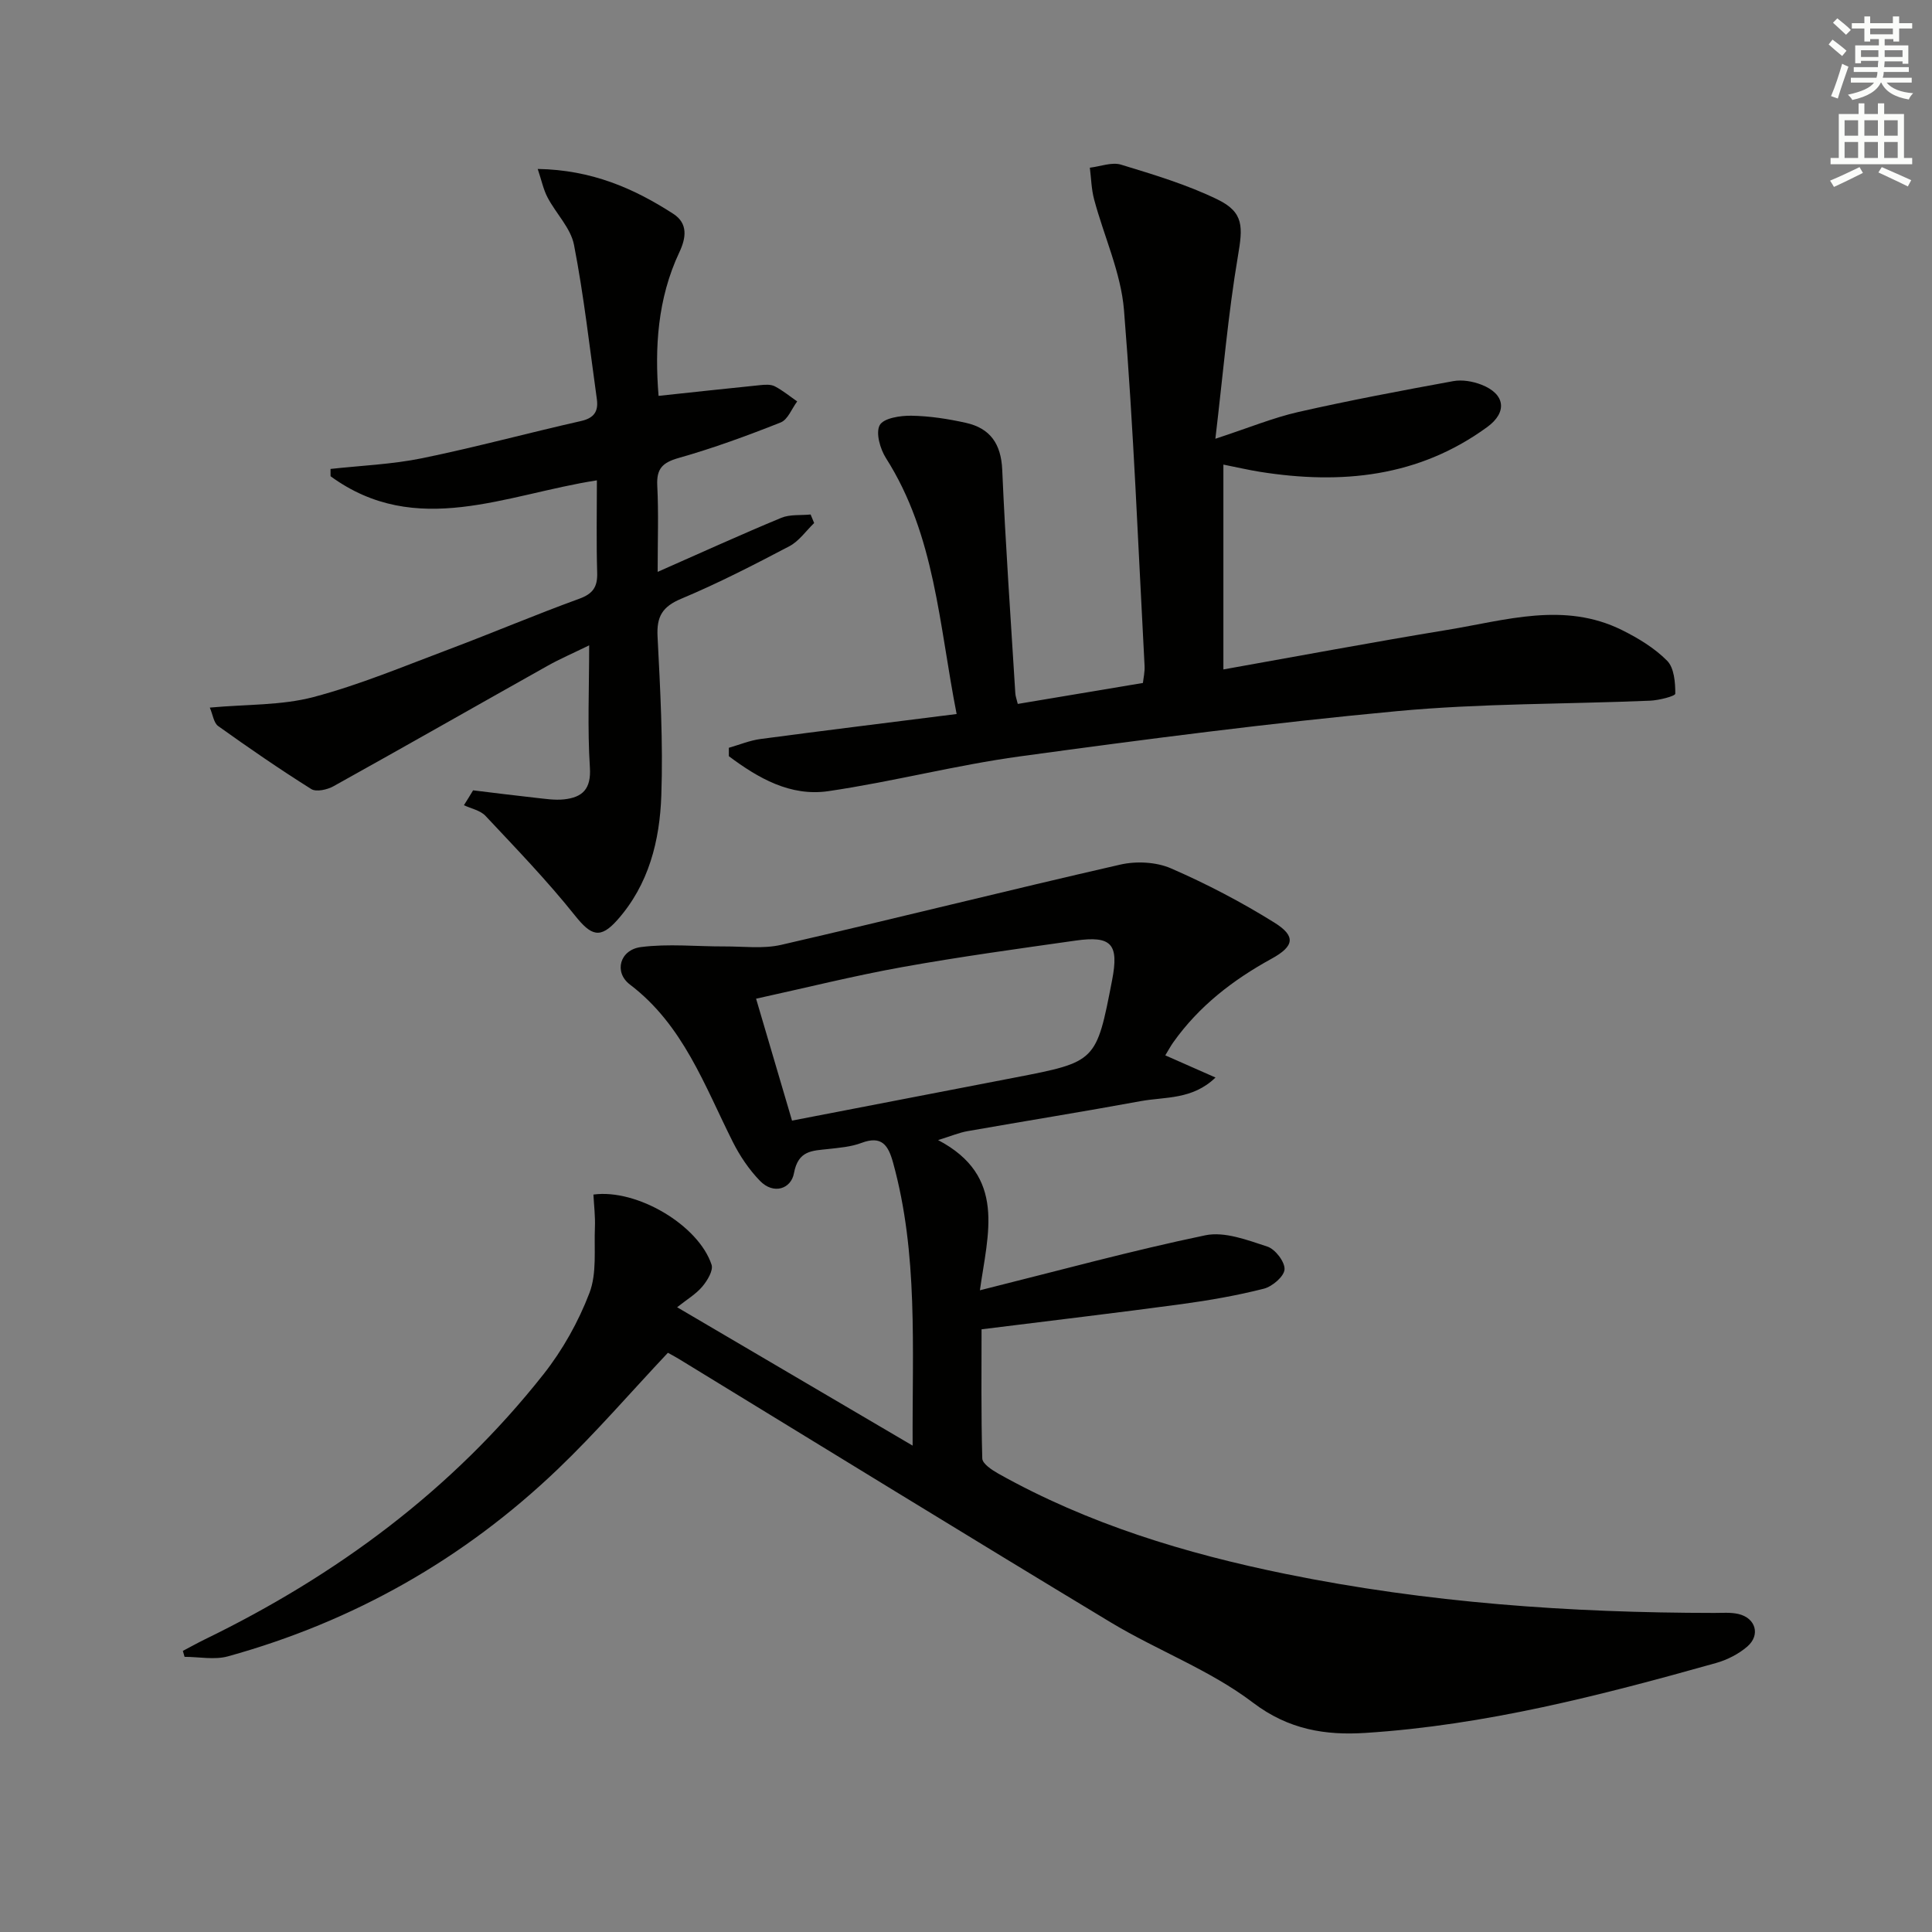 <svg enable-background="new 0 0 400 400" viewBox="0 0 400 400" xmlns="http://www.w3.org/2000/svg"><rect x="0" y="0" width="400" height="400" fill="#808080" stroke="none"/><g fill="#010100"><path d="m202.88 267.14c16.42-4.1 31.45-8.22 46.69-11.39 3.97-.82 8.69.99 12.82 2.34 1.63.53 3.65 3.16 3.56 4.72-.08 1.46-2.53 3.55-4.28 4-5.6 1.42-11.33 2.42-17.07 3.2-13.48 1.82-26.99 3.41-41.38 5.21 0 8.26-.11 17.51.15 26.74.03 1.09 2 2.39 3.33 3.14 18.6 10.43 38.74 16.54 59.5 20.77 29.28 5.97 58.92 8.05 88.75 8.07 1.66 0 3.38-.15 4.97.22 3.58.83 4.61 4.34 1.84 6.74-1.81 1.56-4.17 2.76-6.48 3.41-23.82 6.69-47.77 12.88-72.57 14.47-8.21.53-15.88-.63-23.3-6.27-8.9-6.76-19.8-10.8-29.47-16.63-29.9-18.03-59.63-36.35-89.43-54.55-.83-.51-1.7-.95-2.23-1.25-7.73 8.21-14.9 16.54-22.8 24.1-19.47 18.62-42.31 31.56-68.29 38.75-2.79.77-5.98.1-8.98.1-.12-.41-.23-.82-.35-1.23 1.5-.79 2.99-1.62 4.52-2.37 27.32-13.28 51.25-30.96 70.15-54.91 3.96-5.02 7.23-10.86 9.51-16.83 1.56-4.08.94-9.02 1.13-13.58.09-2.27-.19-4.56-.31-6.79 9.02-1.22 21.76 6.34 24.46 14.52.4 1.2-.88 3.31-1.92 4.54-1.32 1.56-3.18 2.66-5.21 4.27 16.36 9.61 32.15 18.89 48.76 28.65-.1-20.4 1.17-39.69-4.05-58.59-.99-3.59-2.33-5.67-6.55-4.08-2.14.81-4.54 1-6.85 1.26-3.32.37-6.24.24-7.12 5.01-.59 3.24-4.21 4.5-7.04 1.58-2.25-2.32-4.15-5.14-5.61-8.04-5.87-11.68-10.27-24.22-21.31-32.6-3.36-2.55-2.12-7.19 2.28-7.76 5.67-.73 11.52-.11 17.29-.13 3.93-.02 8.01.53 11.75-.33 23.43-5.4 46.75-11.25 70.19-16.61 3.31-.76 7.45-.56 10.52.78 7.38 3.21 14.59 6.98 21.42 11.24 4.46 2.79 4.12 4.87-.62 7.47-8 4.39-15.03 9.82-20.34 17.31-.57.8-1.03 1.68-1.65 2.69 3.41 1.5 6.66 2.94 10.4 4.59-4.82 4.65-10.44 3.96-15.5 4.89-11.92 2.19-23.89 4.11-35.83 6.21-1.73.3-3.39 1.01-6.11 1.85 14.23 7.47 10.29 19.34 8.66 31.1zm-38.9-35.13c15.91-3.07 31.02-5.99 46.13-8.91 16.87-3.26 16.87-3.26 20.14-20.17 1.44-7.46-.1-9.25-7.57-8.19-11.97 1.7-23.96 3.34-35.85 5.48-10.02 1.8-19.92 4.28-30.29 6.55 2.58 8.76 4.95 16.8 7.44 25.24z"/><path d="m210.72 145.74c8.84-1.48 17.16-2.87 25.91-4.34.11-1.02.41-2.3.34-3.56-1.32-24.55-2.27-49.14-4.26-73.64-.63-7.75-4.14-15.25-6.18-22.9-.57-2.12-.61-4.38-.89-6.58 2.17-.25 4.55-1.21 6.46-.63 6.78 2.07 13.66 4.13 20 7.22 5.5 2.68 5.21 5.73 4.2 11.71-2.04 12.04-3.06 24.25-4.67 37.82 6.93-2.27 11.95-4.35 17.17-5.54 10.63-2.41 21.35-4.43 32.08-6.39 1.85-.34 4.05.04 5.84.74 4.94 1.92 5.39 5.71 1.2 8.76-14.23 10.39-30.23 11.94-47.03 9.28-2.44-.39-4.86-.96-7.6-1.5v42.41c15.56-2.77 30.97-5.66 46.43-8.2 12.01-1.97 24.14-5.89 36.11.06 3.36 1.67 6.73 3.71 9.33 6.34 1.46 1.47 1.7 4.5 1.69 6.82 0 .51-3.37 1.37-5.22 1.45-17.45.73-34.97.54-52.33 2.16-26.11 2.43-52.14 5.82-78.13 9.37-13.3 1.82-26.38 5.25-39.67 7.2-7.88 1.15-14.55-2.71-20.6-7.24 0-.58 0-1.16 0-1.74 2.19-.62 4.34-1.53 6.58-1.82 13.29-1.77 26.6-3.4 40.58-5.17-3.66-18.58-4.45-36.99-14.63-52.98-1.21-1.9-2.16-5.24-1.29-6.83.8-1.45 4.26-1.99 6.54-1.95 3.78.06 7.61.65 11.32 1.48 5.01 1.12 7.26 4.35 7.5 9.69.67 15.44 1.76 30.86 2.71 46.29.03.61.28 1.24.51 2.21z"/><path d="m97.95 163.63c4.3.52 8.61 1.07 12.91 1.54 1.97.21 3.98.54 5.92.33 3.81-.42 5.64-2.12 5.35-6.61-.52-8.08-.15-16.22-.15-25.28-3.39 1.66-6.1 2.82-8.65 4.26-14.78 8.29-29.49 16.69-44.3 24.92-1.28.71-3.55 1.22-4.58.58-6.56-4.12-12.96-8.53-19.27-13.04-.94-.67-1.12-2.4-1.74-3.83 7.65-.7 14.82-.43 21.45-2.18 9.56-2.52 18.77-6.4 28.07-9.89 9.01-3.39 17.88-7.16 26.93-10.45 2.87-1.04 3.84-2.45 3.75-5.41-.19-6.3-.06-12.61-.06-19.12-18.81 2.9-37.41 12.1-55.14-.85 0-.5-.01-1.01-.01-1.51 6.33-.7 12.76-.95 18.97-2.22 11.03-2.26 21.9-5.22 32.89-7.7 2.75-.62 3.63-2.04 3.28-4.54-1.49-10.66-2.68-21.39-4.73-31.94-.68-3.48-3.72-6.47-5.47-9.8-.87-1.65-1.25-3.56-2.04-5.91 11.16.19 19.9 4.01 28.07 9.29 3.09 2 2.65 5 1.25 7.96-4.54 9.64-5.11 19.84-4.3 29.73 7.11-.76 14.11-1.52 21.12-2.23.98-.1 2.14-.17 2.96.26 1.64.86 3.09 2.06 4.62 3.12-1.12 1.49-1.93 3.76-3.41 4.35-6.93 2.75-13.97 5.33-21.14 7.36-3.37.96-4.6 2.24-4.42 5.74.29 5.61.08 11.25.08 17.84 8.98-3.96 17.23-7.72 25.6-11.19 1.81-.75 4.04-.48 6.07-.69.24.59.49 1.18.73 1.77-1.69 1.63-3.13 3.75-5.13 4.8-7.34 3.86-14.74 7.67-22.38 10.87-3.92 1.64-5.13 3.69-4.91 7.83.56 10.95 1.16 21.94.78 32.88-.32 9.35-2.57 18.45-9.11 25.81-3.54 3.98-5.42 3.26-8.76-.92-5.76-7.22-12.21-13.9-18.54-20.65-1.06-1.13-2.95-1.49-4.46-2.2.65-1.02 1.28-2.05 1.9-3.08z"/></g><path d="m378.6 9.2.8-1c.9.7 1.9 1.4 2.9 2.3l-.9 1.1c-1.1-.9-2-1.7-2.8-2.4zm.5 10.7c.9-2.1 1.6-4.3 2.3-6.7.4.2.8.4 1.3.6-.7 2.1-1.5 4.2-2.2 6.6zm.4-15.2.9-.9c1 .8 2 1.6 2.8 2.4l-1 1c-1-.9-1.9-1.8-2.7-2.5zm12.5-1.3h1.2v1.4h2.7v1.1h-2.7v2.7h-1.2v-.5h-1.8v1.3h4.9v3.8h-1.2v-.5h-3.7c0 .4-.1.9-.1 1.2h5.1v1h-5.2c0 .5-.1.9-.2 1.2h6v1h-5.2c1.1 1.3 2.9 2 5.5 2.2-.4.4-.7.8-.9 1.3-2.9-.5-4.8-1.6-5.7-3.5h-.1c-.8 1.7-2.7 2.9-5.9 3.6-.2-.4-.6-.8-.9-1.1 2.8-.6 4.6-1.4 5.4-2.5h-4.8v-1h5.3c.1-.3.2-.7.2-1.2h-4.9v-1h5c0-.4 0-.8.1-1.3h-3.6v.5h-1.2v-3.7h4.9v-1.3h-1.8v.5h-1.2v-2.7h-2.6v-1.1h2.6v-1.4h1.2v1.4h4.7v-1.4zm-6.7 8.4h3.6c0-.4 0-.9 0-1.4h-3.6zm1.9-4.7h4.7v-1.2h-4.7zm6.7 3.3h-3.7v1.4h3.7z" fill="#fbfcfa"/><path d="m384.7 21.4h1.3v2.2h2.8v-2.2h1.3v2.2h4.1v9.1h1.7v1.3h-16.9v-1.3h1.7v-9.1h4.1v-2.2zm.3 13.2.7 1.2c-1.8.9-3.8 1.9-6 2.9-.2-.4-.5-.8-.8-1.3 2.4-1 4.4-2 6.1-2.8zm-3.1-6.5h2.8v-3.2h-2.8zm0 4.6h2.8v-3.3h-2.8zm4.1-4.6h2.8v-3.2h-2.8zm0 4.6h2.8v-3.3h-2.8v3.2zm3.6 1.9c2.1.9 4.1 1.8 6.1 2.7l-.7 1.3c-2.2-1.1-4.2-2-6.1-2.9zm3.3-9.7h-2.8v3.2h2.8zm-2.8 7.8h2.8v-3.3h-2.8z" fill="#fbfcfa"/></svg>